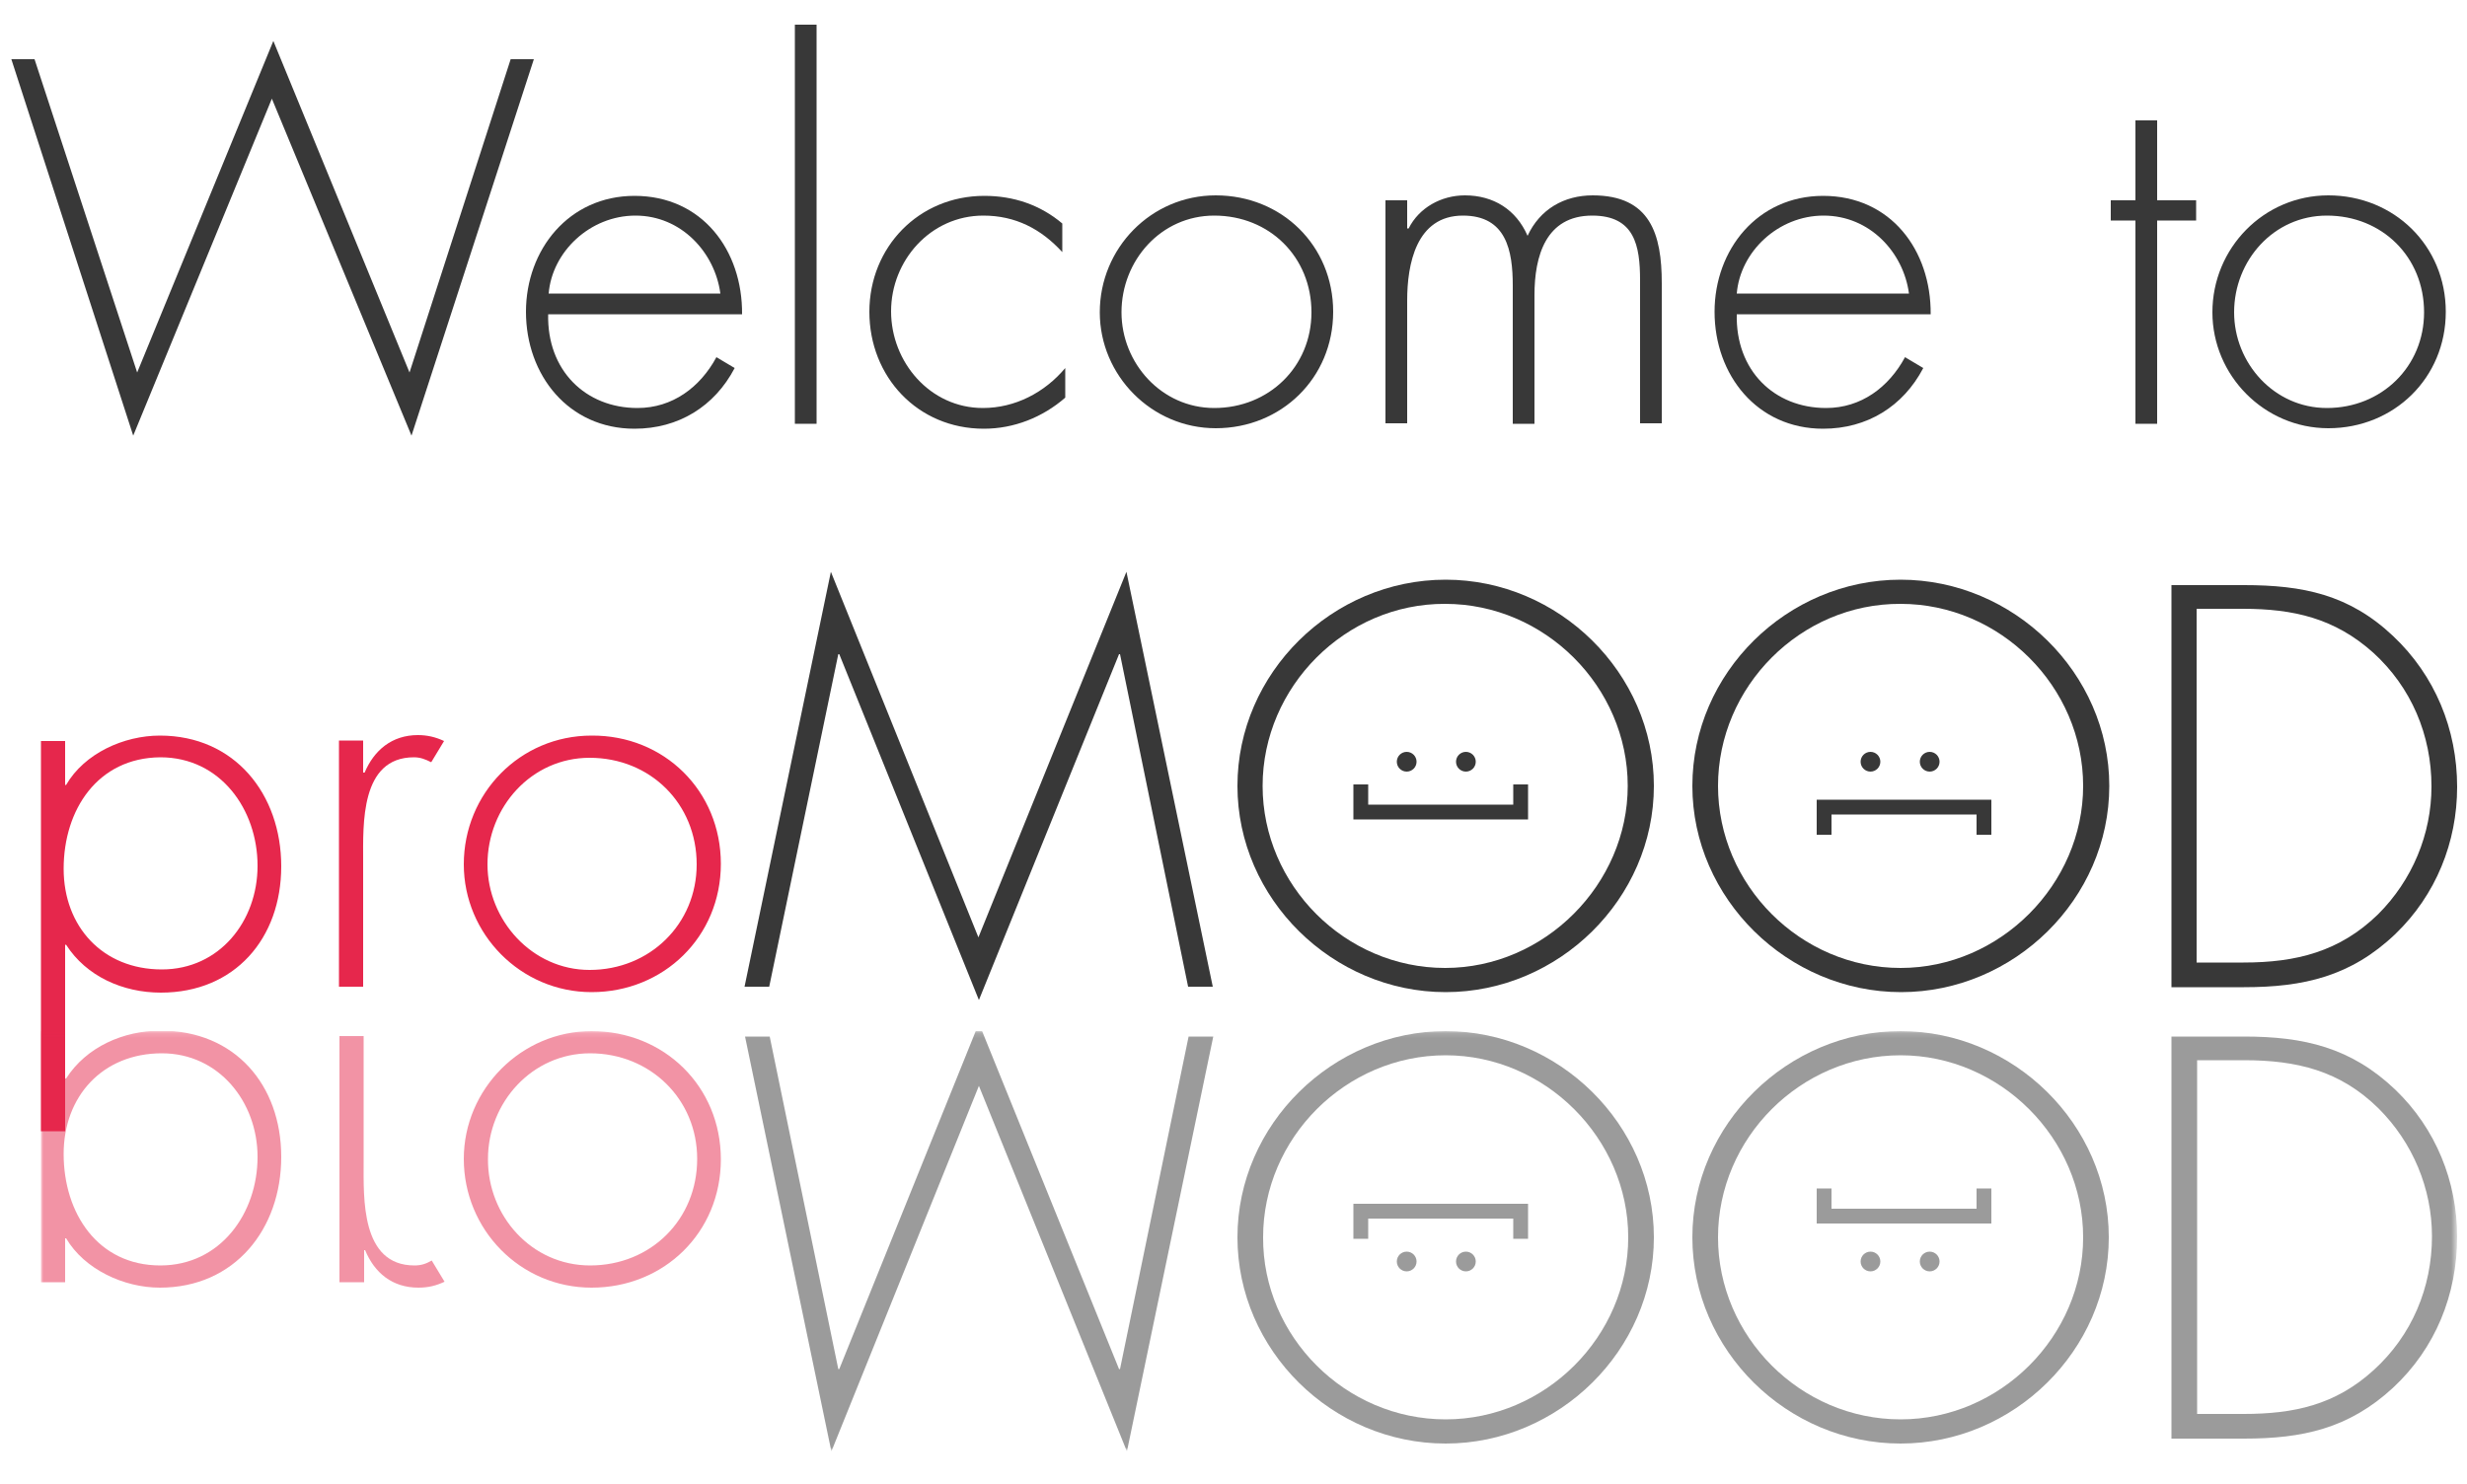 <?xml version="1.0" encoding="utf-8"?>
<!-- Generator: Adobe Illustrator 17.1.0, SVG Export Plug-In . SVG Version: 6.00 Build 0)  -->
<!DOCTYPE svg PUBLIC "-//W3C//DTD SVG 1.1//EN" "http://www.w3.org/Graphics/SVG/1.1/DTD/svg11.dtd">
<svg version="1.1" id="Vectores" xmlns="http://www.w3.org/2000/svg" xmlns:xlink="http://www.w3.org/1999/xlink" x="0px" y="0px"
	 viewBox="0 0 500 300.8" enable-background="new 0 0 500 300.8" xml:space="preserve">
<g>
	<g>
		<path fill="#383838" d="M27.8,75.5L55.4,8.3l27.6,67.2L103.5,12h4.7L83.4,88.3L55.1,20L27,88.3L2.3,12H7L27.8,75.5z"/>
	</g>
	<g>
		<path fill="#383838" d="M111.1,63.6c-0.3,11.5,7.6,19.1,18.1,19.1c7.1,0,12.7-4.2,16-10.3l3.7,2.2c-4.1,7.8-11.4,12.3-20.3,12.3
			c-13.4,0-22-10.9-22-23.7c0-12.6,8.7-23.5,22-23.5c13.7,0,21.9,11,21.8,24H111.1z M146,59.5c-1.1-8.3-7.9-15.8-17.2-15.8
			c-9.2,0-16.9,7.3-17.6,15.8H146z"/>
	</g>
	<g>
		<path fill="#383838" d="M165.5,85.9h-4.4V5h4.4V85.9z"/>
	</g>
	<g>
		<path fill="#383838" d="M215.3,51.1c-4.3-4.7-9.5-7.4-16-7.4c-10.7,0-18.7,9.1-18.7,19.4c0,10.3,7.9,19.6,18.6,19.6
			c6.5,0,12.5-3.1,16.7-8.1v6c-4.6,4-10.4,6.3-16.5,6.3c-13.4,0-23.2-10.5-23.2-23.7c0-13.1,10-23.5,23.3-23.5
			c5.9,0,11.3,1.8,15.8,5.6V51.1z"/>
	</g>
	<g>
		<path fill="#383838" d="M270.2,63.2c0,13.4-10.5,23.6-23.8,23.6c-13,0-23.5-10.7-23.5-23.5c0-13,10.4-23.7,23.5-23.7
			C259.8,39.6,270.2,49.8,270.2,63.2z M227.3,63.3c0,10.3,8.1,19.4,18.8,19.4c11.1,0,19.7-8.4,19.7-19.4c0-11.2-8.5-19.6-19.7-19.6
			C235.3,43.7,227.3,52.8,227.3,63.3z"/>
	</g>
	<g>
		<path fill="#383838" d="M285.3,46.3h0.2c2.1-4.2,6.6-6.7,11.4-6.7c5.8,0,10.4,2.9,12.7,8.2c2.5-5.4,7.4-8.2,13.2-8.2
			c11.7,0,14,7.9,14,17.8v28.4h-4.4v-29c0-7-1.1-13.1-9.7-13.1c-9.4,0-11.7,8.2-11.7,16.1v26.1h-4.4V57.9c0-7.1-1.3-14.2-10.1-14.2
			c-9.5,0-11.3,9.9-11.3,17.2v24.9h-4.4V40.6h4.4V46.3z"/>
	</g>
	<g>
		<path fill="#383838" d="M352,63.6c-0.3,11.5,7.6,19.1,18.1,19.1c7.1,0,12.7-4.2,16-10.3l3.7,2.2c-4.1,7.8-11.4,12.3-20.3,12.3
			c-13.4,0-22-10.9-22-23.7c0-12.6,8.7-23.5,22-23.5c13.7,0,21.9,11,21.8,24H352z M386.9,59.5c-1.1-8.3-7.9-15.8-17.3-15.8
			c-9.2,0-16.9,7.3-17.6,15.8H386.9z"/>
	</g>
	<g>
		<path fill="#383838" d="M437.2,85.9h-4.4V44.7h-5v-4.1h5V24.4h4.4v16.2h7.9v4.1h-7.9V85.9z"/>
	</g>
	<g>
		<path fill="#383838" d="M495.7,63.2c0,13.4-10.5,23.6-23.8,23.6c-13,0-23.5-10.7-23.5-23.5c0-13,10.4-23.7,23.5-23.7
			C485.2,39.6,495.7,49.8,495.7,63.2z M452.8,63.3c0,10.3,8.1,19.4,18.8,19.4c11.1,0,19.7-8.4,19.7-19.4c0-11.2-8.5-19.6-19.7-19.6
			C460.8,43.7,452.8,52.8,452.8,63.3z"/>
	</g>
</g>
<g>
	<g>
		<path fill="#E6274C" d="M13.2,159.1h0.2c3.7-6.4,11.7-10,19-10c15.2,0,24.6,11.9,24.6,26.5s-9.4,25.6-24.4,25.6
			c-7.7,0-15.1-3.3-19.2-9.7h-0.2v37.8H8.3v-79.1h4.9V159.1z M12.9,176.1c0,11.7,7.9,20.4,19.9,20.4c11.7,0,19.4-9.8,19.4-21
			c0-11.4-7.5-22-19.7-22C19.8,153.6,12.9,164.1,12.9,176.1z"/>
	</g>
	<g>
		<path fill="#E6274C" d="M73.7,156.6h0.2c1.9-4.5,5.5-7.6,10.8-7.6c1.9,0,3.6,0.4,5.3,1.2l-2.6,4.3c-1.2-0.6-2.2-1-3.5-1
			c-10.9,0-10.3,13.6-10.3,21V200h-4.9v-49.9h4.9V156.6z"/>
	</g>
	<g>
		<path fill="#E6274C" d="M146.1,175.1c0,14.8-11.6,26-26.2,26c-14.4,0-25.9-11.8-25.9-25.9c0-14.4,11.4-26.1,25.9-26.1
			C134.6,149,146.1,160.3,146.1,175.1z M98.8,175.2c0,11.3,9,21.4,20.7,21.4c12.2,0,21.7-9.3,21.7-21.4c0-12.3-9.4-21.6-21.7-21.6
			C107.7,153.6,98.8,163.6,98.8,175.2z"/>
	</g>
</g>
<g>
	<g>
		<path fill="#383838" d="M227,132.6h-0.2l-28.4,70.1l-28.3-70.1h-0.2L155.9,200h-5l17.5-84.1l29.9,74.1l30-74.1l17.5,84.1h-5
			L227,132.6z"/>
	</g>
	<g>
		<path fill="#383838" d="M335.2,159.3c0,22.9-19.3,41.8-42.2,41.8s-42.2-18.9-42.2-41.8s19.2-41.8,42.2-41.8
			C315.9,117.5,335.2,136.4,335.2,159.3z M255.9,159.3c0,20.1,16.7,36.9,37,36.9c20.2,0,37-17,37-36.9c0-20.1-16.8-36.9-37-36.9
			C272.7,122.3,255.9,139.2,255.9,159.3z"/>
	</g>
	<g>
		<path fill="#383838" d="M427.5,159.3c0,22.9-19.3,41.8-42.2,41.8S343,182.2,343,159.3s19.2-41.8,42.2-41.8
			C408.1,117.5,427.5,136.4,427.5,159.3z M348.2,159.3c0,20.1,16.7,36.9,37,36.9c20.2,0,37-17,37-36.9c0-20.1-16.8-36.9-37-36.9
			C364.9,122.3,348.2,139.2,348.2,159.3z"/>
	</g>
	<g>
		<path fill="#383838" d="M440.1,118.6h14.7c11.9,0,21.3,1.9,30.2,10.3c8.5,8,13,18.9,13,30.6c0,11.2-4.3,21.9-12.5,29.8
			c-9,8.6-18.6,10.8-30.7,10.8h-14.7V118.6z M454.7,195.1c10.7,0,19.5-2.2,27.3-9.8c6.9-6.9,10.8-16.2,10.8-25.9
			c0-10.4-4.1-20.1-11.8-27.1c-7.8-7-16.2-8.9-26.4-8.9h-9.4v71.7H454.7z"/>
	</g>
</g>
<g>
	<polygon fill="#383838" points="309.7,166.1 274.3,166.1 274.3,159 277.3,159 277.3,163.1 306.7,163.1 306.7,159 309.7,159 	"/>
</g>
<g>
	<polygon fill="#383838" points="403.6,169.2 400.6,169.2 400.6,165.1 371.2,165.1 371.2,169.2 368.2,169.2 368.2,162.1 
		403.6,162.1 	"/>
</g>
<g>
	<circle fill="#383838" cx="285.1" cy="154.4" r="2"/>
</g>
<g>
	<circle fill="#383838" cx="297.1" cy="154.4" r="2"/>
</g>
<g>
	<circle fill="#383838" cx="379.1" cy="154.4" r="2"/>
</g>
<g>
	<circle fill="#383838" cx="391.1" cy="154.4" r="2"/>
</g>
<g opacity="0.5">
	<defs>
		<rect id="SVGID_1_" x="2.3" y="209" opacity="0.5" width="497.7" height="91.8"/>
	</defs>
	<clipPath id="SVGID_2_">
		<use xlink:href="#SVGID_1_"  overflow="visible"/>
	</clipPath>
	<defs>
		<filter id="Adobe_OpacityMaskFilter" filterUnits="userSpaceOnUse" x="8.3" y="180.9" width="489.7" height="113.3">
			
				<feColorMatrix  type="matrix" values="-1 0 0 0 1  0 -1 0 0 1  0 0 -1 0 1  0 0 0 1 0" color-interpolation-filters="sRGB" result="source"/>
		</filter>
	</defs>
	<mask maskUnits="userSpaceOnUse" x="8.3" y="180.9" width="489.7" height="113.3" id="SVGID_3_">
		<g filter="url(#Adobe_OpacityMaskFilter)">
			<linearGradient id="SVGID_4_" gradientUnits="userSpaceOnUse" x1="251.154" y1="300.799" x2="251.154" y2="208.973">
				<stop  offset="0.75" style="stop-color:#FFFFFF"/>
				<stop  offset="1" style="stop-color:#000000"/>
			</linearGradient>
			<rect x="2.3" y="209" clip-path="url(#SVGID_2_)" fill="url(#SVGID_4_)" width="497.7" height="91.8"/>
		</g>
	</mask>
	<g clip-path="url(#SVGID_2_)" mask="url(#SVGID_3_)">
		<g>
			<g>
				<path fill="#E6274C" d="M13.2,259.9H8.3v-79.1h4.9v37.8h0.2c4.1-6.4,11.6-9.7,19.2-9.7c15,0,24.4,11,24.4,25.6
					S47.6,261,32.4,261c-7.3,0-15.3-3.7-19-10h-0.2V259.9z M32.5,256.5c12.2,0,19.7-10.6,19.7-22c0-11.1-7.8-21-19.4-21
					c-12,0-19.9,8.7-19.9,20.4C12.9,245.9,19.8,256.5,32.5,256.5z"/>
			</g>
			<g>
				<path fill="#E6274C" d="M73.7,259.9h-4.9v-49.9h4.9v25.5c0,7.3-0.6,21,10.3,21c1.3,0,2.3-0.3,3.5-1l2.6,4.3
					c-1.7,0.8-3.3,1.2-5.3,1.2c-5.3,0-8.9-3-10.8-7.6h-0.2V259.9z"/>
			</g>
			<g>
				<path fill="#E6274C" d="M119.9,261c-14.5,0-25.9-11.8-25.9-26.1c0-14.1,11.6-25.9,25.9-25.9c14.7,0,26.2,11.2,26.2,26
					C146.1,249.8,134.6,261,119.9,261z M119.6,256.5c12.3,0,21.7-9.3,21.7-21.6c0-12.1-9.5-21.4-21.7-21.4
					c-11.8,0-20.7,10-20.7,21.4C98.8,246.4,107.7,256.5,119.6,256.5z"/>
			</g>
		</g>
		<g>
			<g>
				<path fill="#383838" d="M240.9,210.1h5l-17.5,84.1l-30-74.1l-29.9,74.1L151,210.1h5l13.9,67.4h0.2l28.3-70.1l28.4,70.1h0.2
					L240.9,210.1z"/>
			</g>
			<g>
				<path fill="#383838" d="M293,292.6c-23,0-42.2-18.9-42.2-41.8S270.1,209,293,209s42.2,18.9,42.2,41.8S315.9,292.6,293,292.6z
					 M293,287.7c20.2,0,37-16.8,37-36.9c0-20-16.8-36.9-37-36.9c-20.3,0-37,16.8-37,36.9C255.9,270.9,272.7,287.7,293,287.7z"/>
			</g>
			<g>
				<path fill="#383838" d="M385.2,292.6c-23,0-42.2-18.9-42.2-41.8s19.3-41.8,42.2-41.8s42.2,18.9,42.2,41.8
					S408.1,292.6,385.2,292.6z M385.2,287.7c20.2,0,37-16.8,37-36.9c0-20-16.8-36.9-37-36.9c-20.3,0-37,16.8-37,36.9
					C348.2,270.9,364.9,287.7,385.2,287.7z"/>
			</g>
			<g>
				<path fill="#383838" d="M440.1,210.1h14.7c12.1,0,21.7,2.2,30.7,10.8c8.2,7.9,12.5,18.6,12.5,29.8c0,11.7-4.4,22.6-13,30.6
					c-9,8.3-18.4,10.3-30.2,10.3h-14.7V210.1z M445.3,214.9v71.7h9.4c10.2,0,18.6-1.8,26.4-8.9c7.7-7,11.8-16.7,11.8-27.1
					c0-9.7-3.9-19-10.8-25.9c-7.8-7.7-16.6-9.8-27.3-9.8H445.3z"/>
			</g>
		</g>
		<g>
			<polygon fill="#383838" points="309.7,244 274.3,244 274.3,251.1 277.3,251.1 277.3,247 306.7,247 306.7,251.1 309.7,251.1 			
				"/>
		</g>
		<g>
			<polygon fill="#383838" points="403.6,240.9 400.6,240.9 400.6,245 371.2,245 371.2,240.9 368.2,240.9 368.2,248 403.6,248 			
				"/>
		</g>
		<g>
			<circle fill="#383838" cx="285.1" cy="255.7" r="2"/>
		</g>
		<g>
			<circle fill="#383838" cx="297.1" cy="255.7" r="2"/>
		</g>
		<g>
			<circle fill="#383838" cx="379.1" cy="255.7" r="2"/>
		</g>
		<g>
			<circle fill="#383838" cx="391.1" cy="255.7" r="2"/>
		</g>
	</g>
</g>
</svg>
